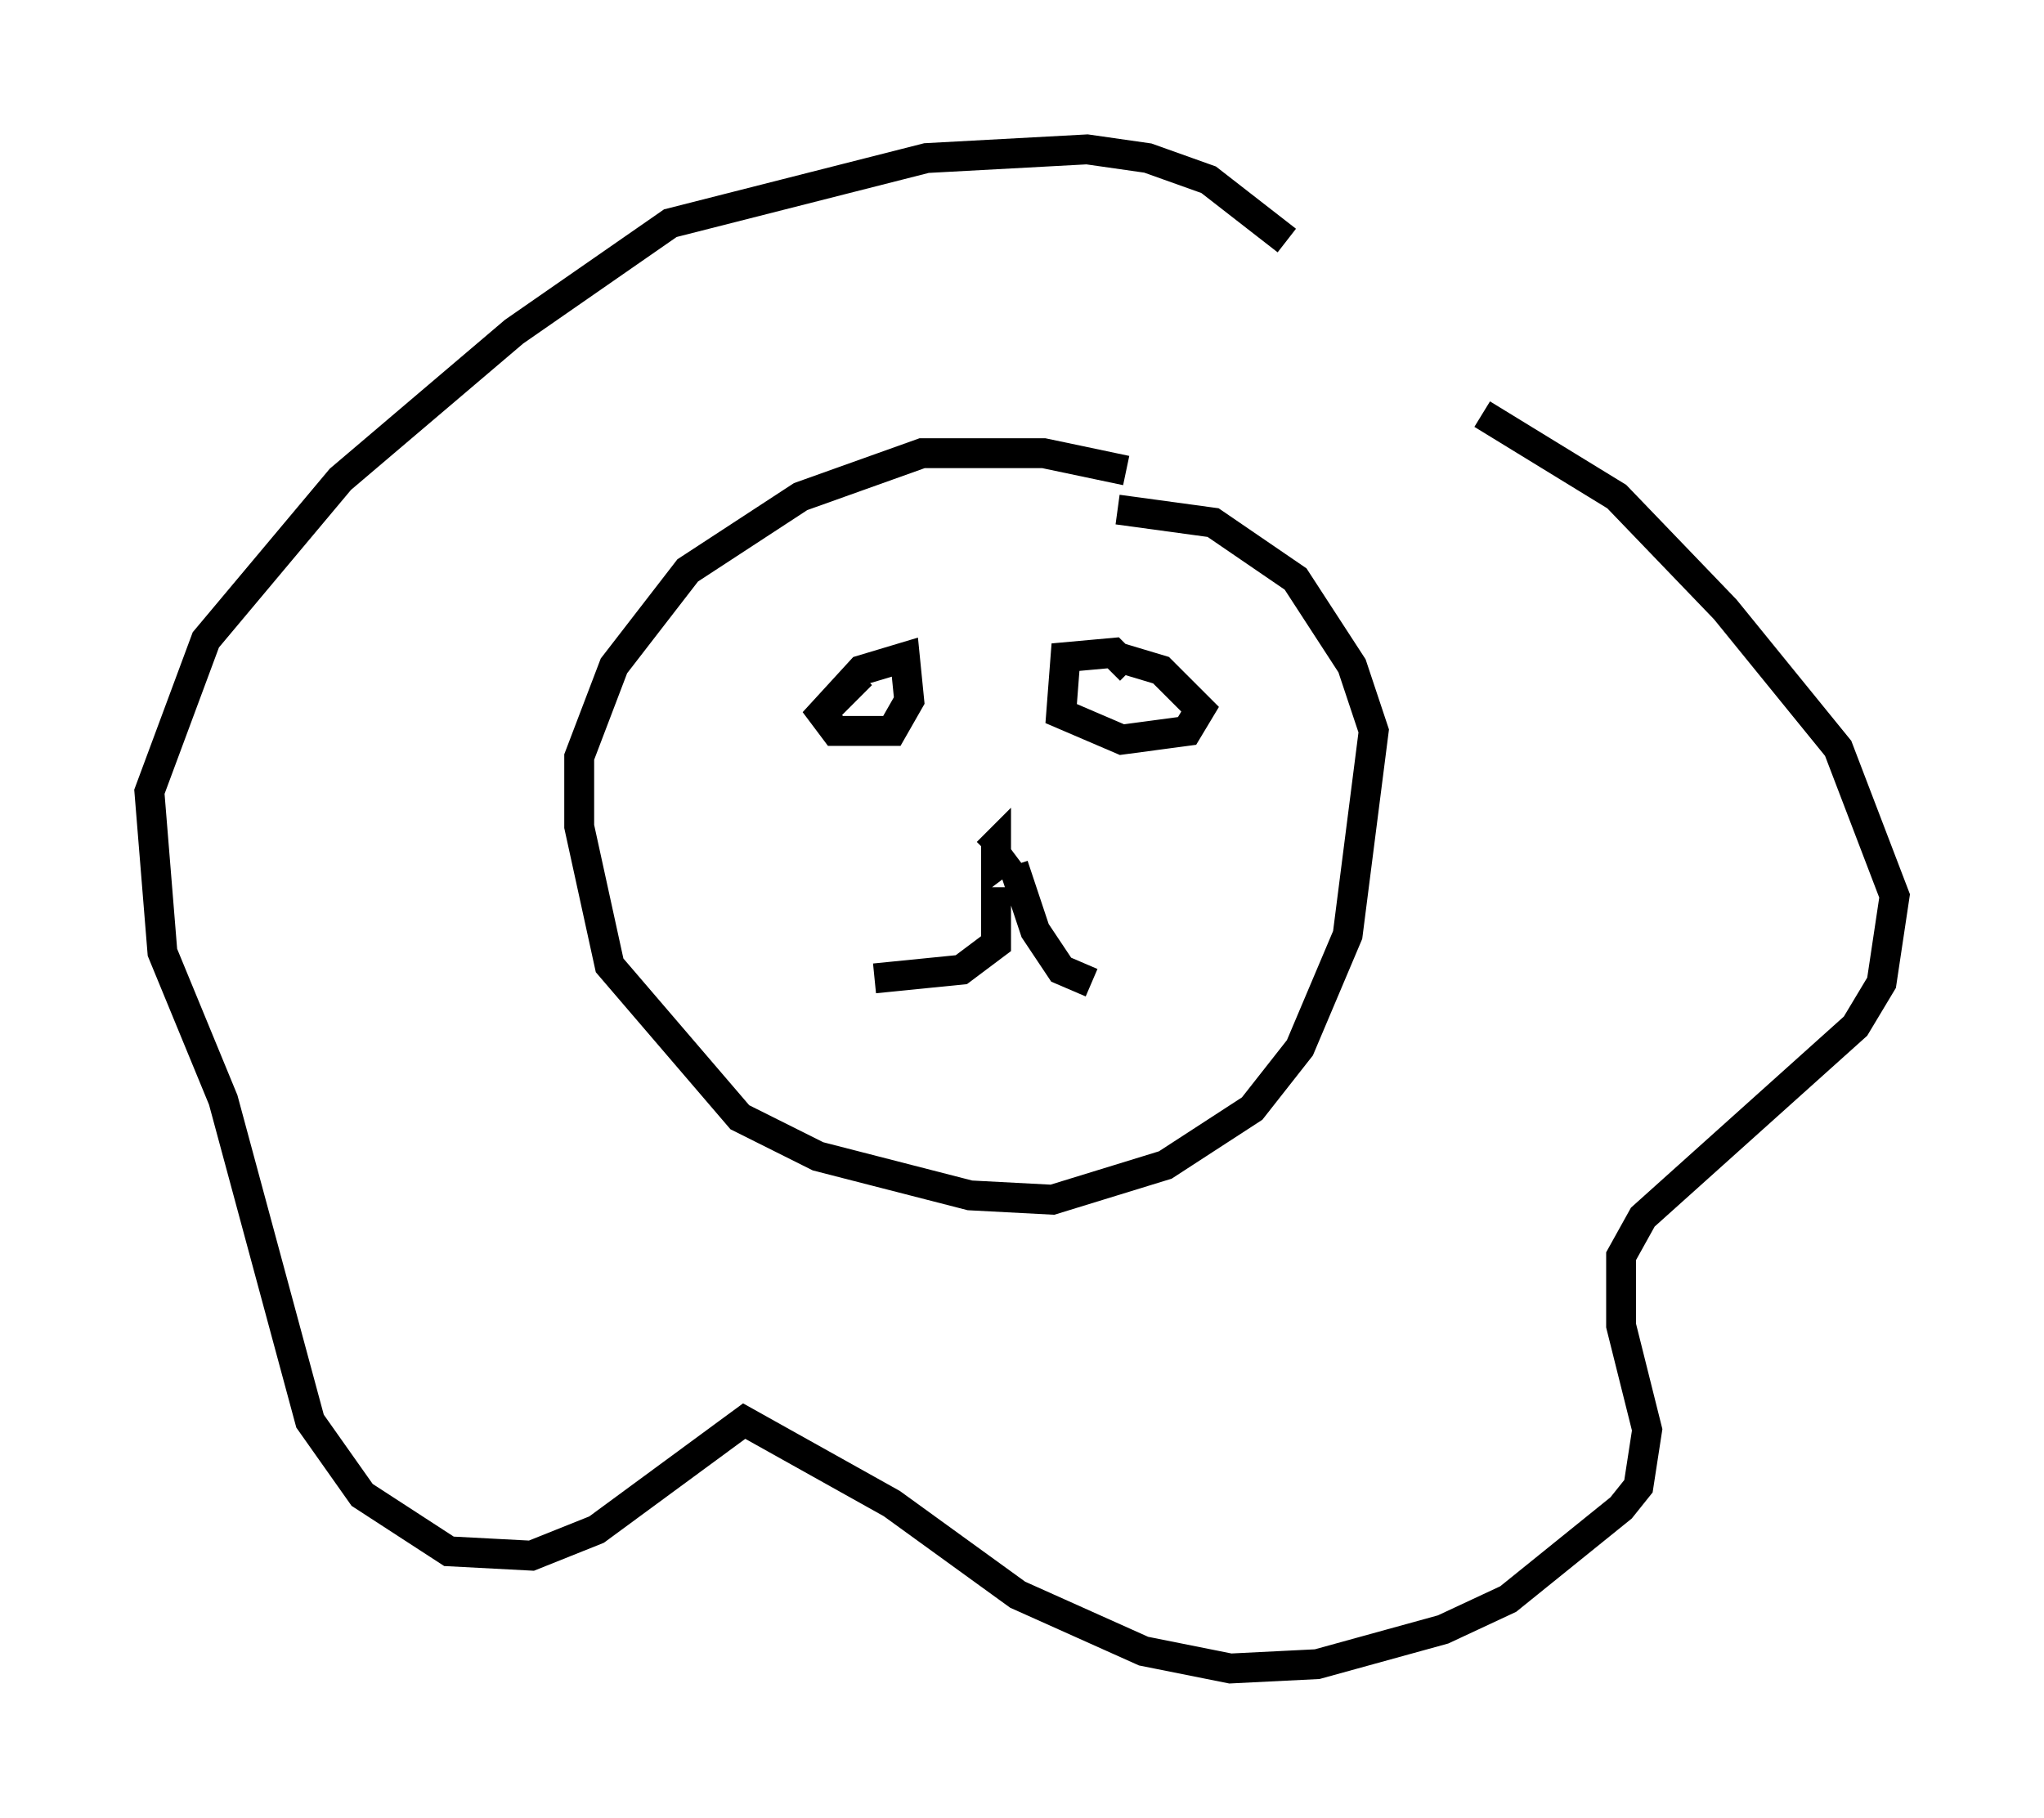 <?xml version="1.0" encoding="utf-8" ?>
<svg baseProfile="full" height="60.838" version="1.1" width="68.391" xmlns="http://www.w3.org/2000/svg" xmlns:ev="http://www.w3.org/2001/xml-events" xmlns:xlink="http://www.w3.org/1999/xlink"><defs /><rect fill="white" height="60.838" width="68.391" x="0" y="0" /><path d="M49.592, 14.151 m-6.536, -6.101 l-2.615, -2.034 -2.034, -0.726 l-2.034, -0.291 -5.374, 0.291 l-8.57, 2.179 -5.229, 3.631 l-5.81, 4.939 -4.503, 5.374 l-1.888, 5.084 0.436, 5.374 l2.034, 4.939 2.905, 10.749 l1.743, 2.469 2.905, 1.888 l2.76, 0.145 2.179, -0.872 l4.939, -3.631 4.939, 2.76 l4.212, 3.05 4.212, 1.888 l2.905, 0.581 2.905, -0.145 l4.212, -1.162 2.179, -1.017 l3.777, -3.05 0.581, -0.726 l0.291, -1.888 -0.872, -3.486 l0.0, -2.324 0.726, -1.307 l7.117, -6.391 0.872, -1.453 l0.436, -2.905 -1.888, -4.939 l-3.777, -4.648 -3.631, -3.777 l-4.503, -2.76 m-11.911, 1.888 l-2.76, -0.581 -4.067, 0.0 l-4.067, 1.453 -3.777, 2.469 l-2.469, 3.196 -1.162, 3.05 l0.0, 2.324 1.017, 4.648 l4.358, 5.084 2.615, 1.307 l5.084, 1.307 2.76, 0.145 l3.777, -1.162 2.905, -1.888 l1.598, -2.034 1.598, -3.777 l0.872, -6.827 -0.726, -2.179 l-1.888, -2.905 -2.76, -1.888 l-3.196, -0.436 m-10.168, 7.117 l1.598, -1.743 1.453, -0.436 l0.145, 1.453 -0.581, 1.017 l-1.888, 0.0 -0.436, -0.581 l1.307, -1.307 m9.006, -0.145 l-0.581, -0.581 -1.598, 0.145 l-0.145, 1.888 2.034, 0.872 l2.179, -0.291 0.436, -0.726 l-1.307, -1.307 -1.453, -0.436 m-3.486, 6.536 l-0.581, 0.436 0.0, -0.726 l-0.291, 0.291 m0.291, 1.162 l0.0, 1.888 -1.162, 0.872 l-2.905, 0.291 m4.648, -3.777 l0.726, 2.179 0.872, 1.307 l1.017, 0.436 " fill="none" stroke="black" stroke-width="1" /></svg>